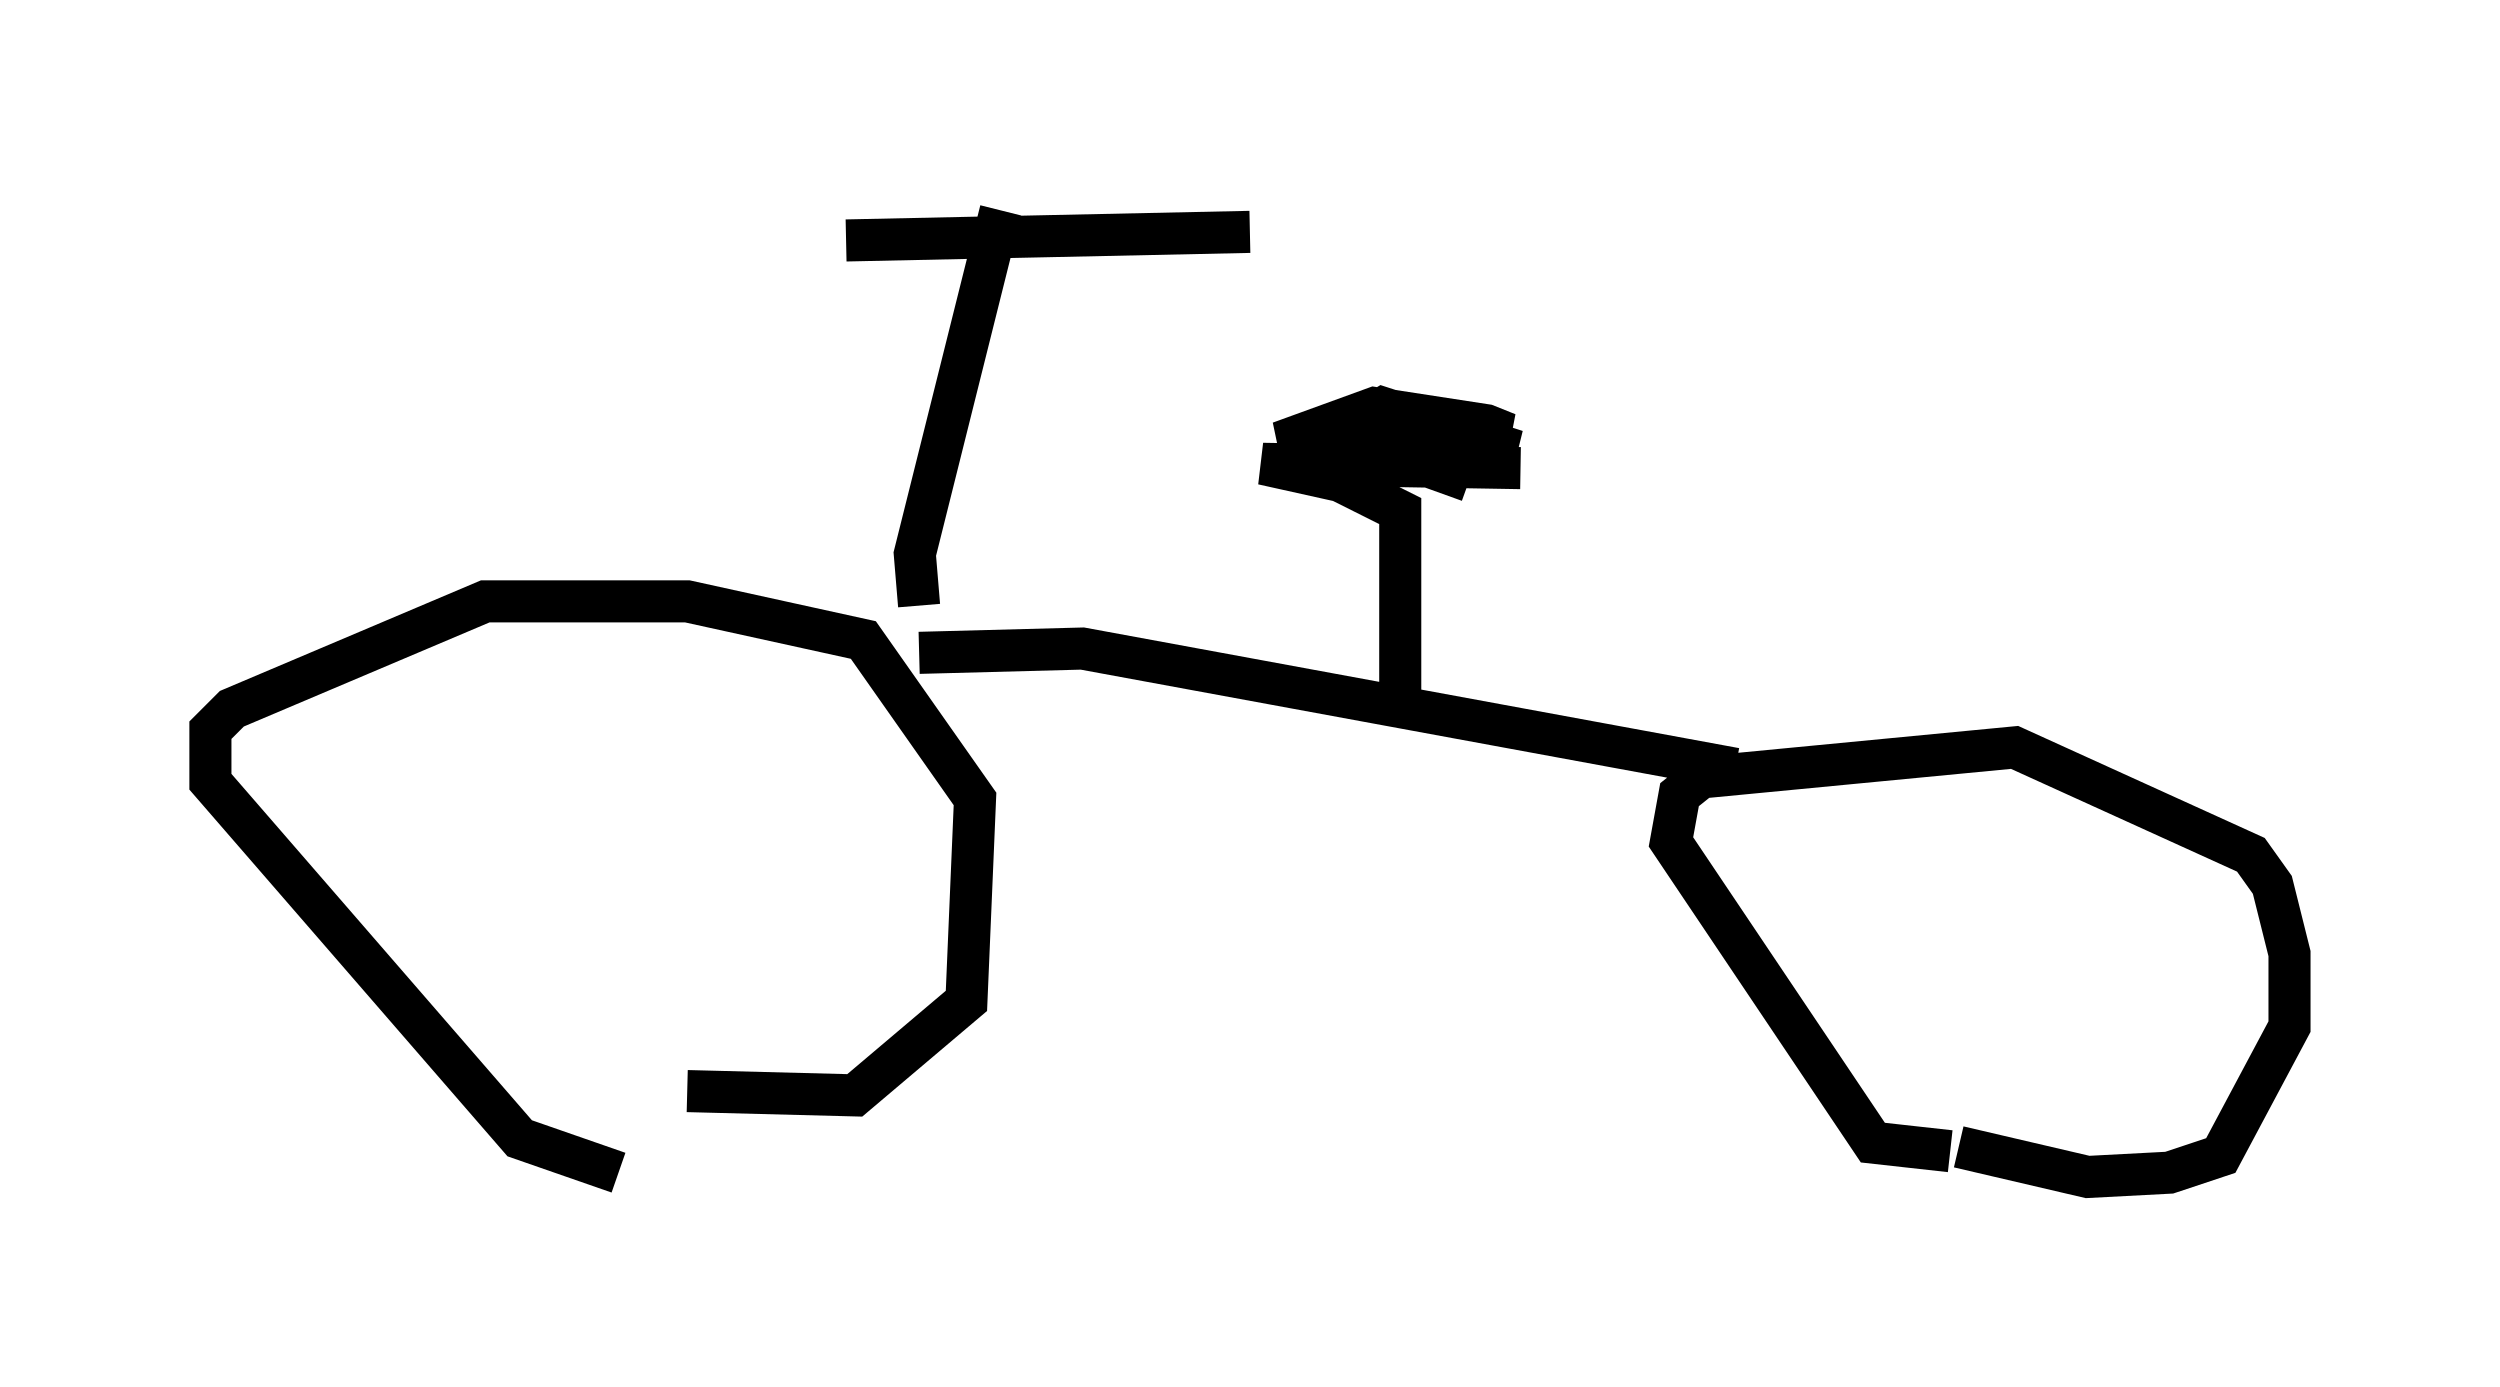 <?xml version="1.0" encoding="utf-8" ?>
<svg baseProfile="full" height="32.969" version="1.1" width="59.409" xmlns="http://www.w3.org/2000/svg" xmlns:ev="http://www.w3.org/2001/xml-events" xmlns:xlink="http://www.w3.org/1999/xlink"><defs /><rect fill="white" height="32.969" width="59.409" x="0" y="0" /><path d="M16.331, 27.765 m-1.633, 0.102 l-2.348, -0.817 -7.35, -8.473 l0.0, -1.225 0.51, -0.51 l6.023, -2.552 4.798, 0.0 l4.185, 0.919 2.654, 3.777 l-0.204, 4.798 -2.654, 2.246 l-3.981, -0.102 m30.013, 1.429 l-1.838, -0.204 -4.798, -7.146 l0.204, -1.123 0.51, -0.408 l7.452, -0.715 5.615, 2.552 l0.51, 0.715 0.408, 1.633 l0.0, 1.735 -1.633, 3.063 l-1.225, 0.408 -1.94, 0.102 l-3.063, -0.715 m-24.704, -11.74 l3.879, -0.102 15.517, 2.858 m-7.963, -1.531 l0.0, -4.594 -1.429, -0.715 l-1.838, -0.408 6.125, 0.102 m-14.292, 3.267 l-0.102, -1.225 2.042, -8.167 m-3.675, 0.715 l9.596, -0.204 m1.225, 4.798 l4.9, 0.0 -0.51, -0.204 l-2.654, -0.408 -2.246, 0.817 l3.267, -0.204 2.348, 0.408 l-3.165, -1.021 -0.51, 0.306 l0.0, 0.51 2.552, 0.919 " fill="none" stroke="black" stroke-width="1" /></svg>